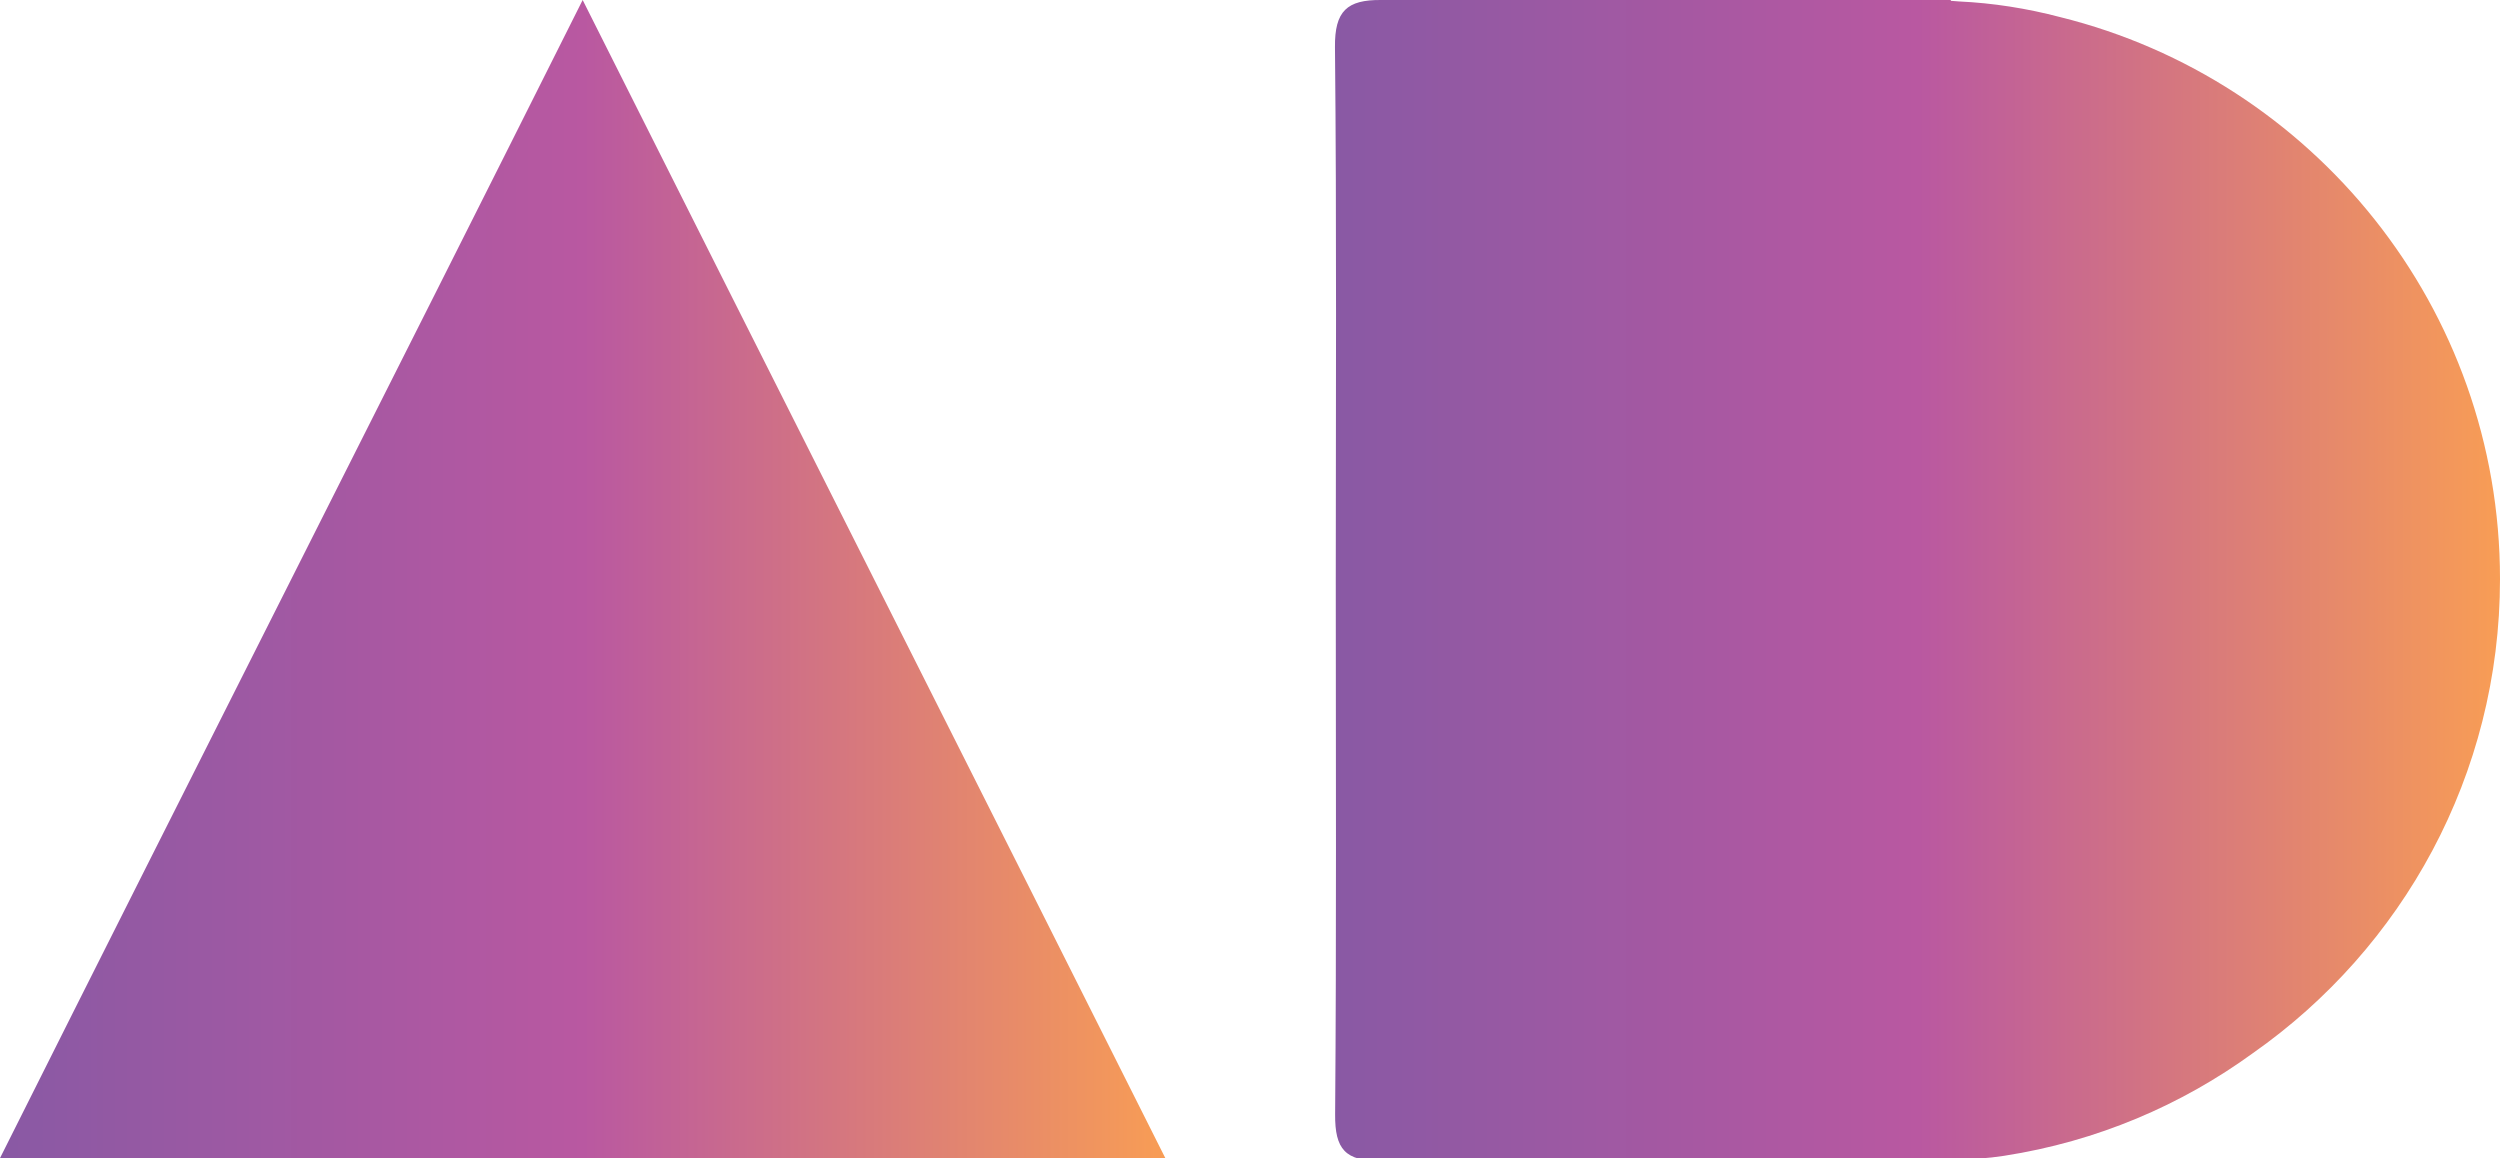 <?xml version="1.0" encoding="utf-8"?>
<!-- Generator: Adobe Illustrator 16.0.0, SVG Export Plug-In . SVG Version: 6.00 Build 0)  -->
<!DOCTYPE svg PUBLIC "-//W3C//DTD SVG 1.1//EN" "http://www.w3.org/Graphics/SVG/1.1/DTD/svg11.dtd">
<svg version="1.1" id="Layer_1" xmlns="http://www.w3.org/2000/svg" xmlns:xlink="http://www.w3.org/1999/xlink" x="0px" y="0px"
	 width="292.55px" height="135.522px" viewBox="0 0 292.55 135.522" enable-background="new 0 0 292.55 135.522"
	 xml:space="preserve">
<linearGradient id="SVGID_1_" gradientUnits="userSpaceOnUse" x1="0" y1="67.762" x2="136.367" y2="67.762">
	<stop  offset="0" style="stop-color:#8959A4"/>
	<stop  offset="0.5" style="stop-color:#B958A1"/>
	<stop  offset="1" style="stop-color:#F89D55"/>
</linearGradient>
<path fill="url(#SVGID_1_)" d="M136.367,135.522c-45.839,0-90.799,0-136.367,0C22.723,90.159,45.354,45.577,68.183,0
	C90.991,45.44,113.482,89.931,136.367,135.522z"/>
<linearGradient id="SVGID_2_" gradientUnits="userSpaceOnUse" x1="156.218" y1="67.927" x2="292.55" y2="67.927">
	<stop  offset="0" style="stop-color:#8959A4"/>
	<stop  offset="0.5" style="stop-color:#B958A1"/>
	<stop  offset="1" style="stop-color:#F89D55"/>
</linearGradient>
<path fill="url(#SVGID_2_)" d="M292.55,67.762c0-31.774-21.904-58.429-51.452-65.756c-3.915-1.03-7.886-1.652-11.852-1.836
	c-0.321-0.021-0.639-0.056-0.962-0.073V0h-66.661c-4.001-0.036-5.447,1.294-5.405,5.51c0.208,20.813,0.094,41.629,0.094,62.443
	c0,20.815,0.088,41.631-0.076,62.443c-0.032,4.092,1.174,5.494,5.397,5.455c20.419-0.188,40.842-0.062,61.264-0.105
	c3.875-0.007,7.806,0.098,11.611-0.492c10.903-1.688,20.759-5.937,29.122-12.013C281.113,110.985,292.55,90.713,292.55,67.762z"/>
</svg>
